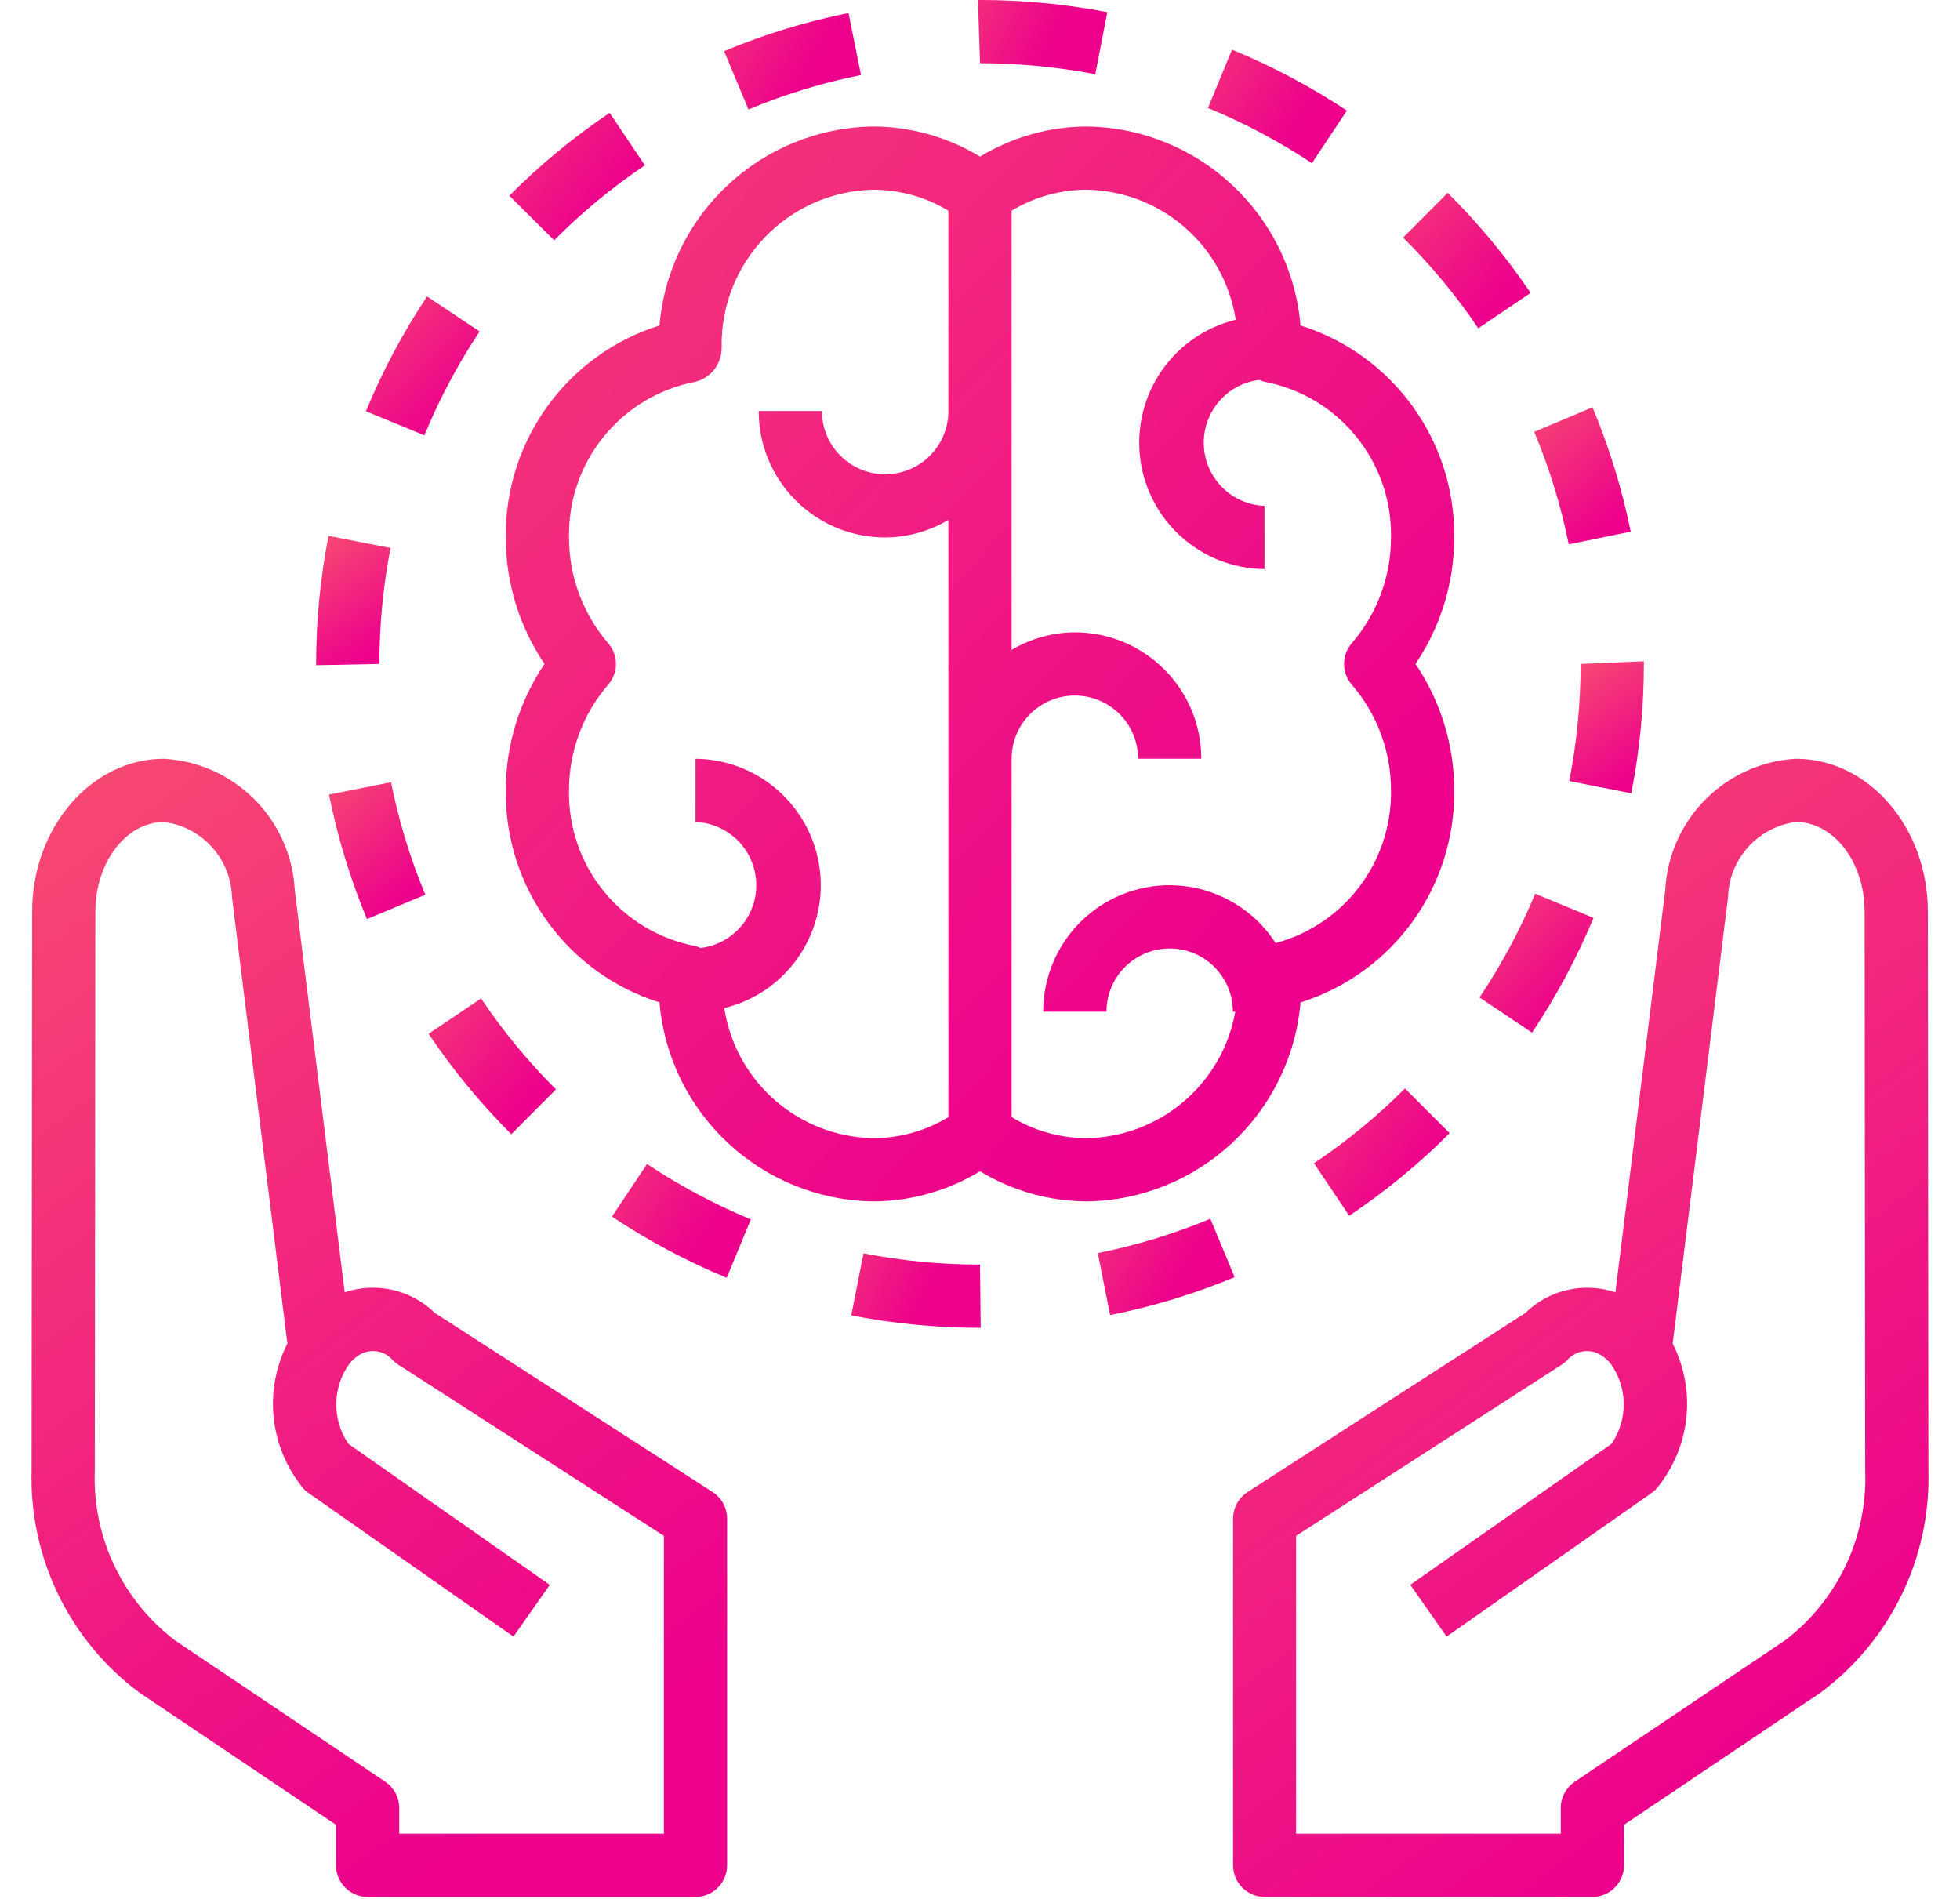 <?xml version="1.0" encoding="UTF-8"?>
<svg width="32px" height="31px" viewBox="0 0 32 31" version="1.1" xmlns="http://www.w3.org/2000/svg" xmlns:xlink="http://www.w3.org/1999/xlink">
    <!-- Generator: Sketch 54.1 (76490) - https://sketchapp.com -->
    <title>noun_intellectual_1544049</title>
    <desc>Created with Sketch.</desc>
    <defs>
        <linearGradient x1="52.898%" y1="100%" x2="-10.737%" y2="-41.239%" id="linearGradient-1">
            <stop stop-color="#EC008C" offset="0%"></stop>
            <stop stop-color="#FC6767" offset="100%"></stop>
        </linearGradient>
        <linearGradient x1="52.899%" y1="100%" x2="-10.765%" y2="-41.239%" id="linearGradient-2">
            <stop stop-color="#EC008C" offset="0%"></stop>
            <stop stop-color="#FC6767" offset="100%"></stop>
        </linearGradient>
        <linearGradient x1="56.043%" y1="100%" x2="-76.643%" y2="-41.239%" id="linearGradient-3">
            <stop stop-color="#EC008C" offset="0%"></stop>
            <stop stop-color="#FC6767" offset="100%"></stop>
        </linearGradient>
        <linearGradient x1="57.761%" y1="94.166%" x2="-112.655%" y2="-30.592%" id="linearGradient-4">
            <stop stop-color="#EC008C" offset="0%"></stop>
            <stop stop-color="#FC6767" offset="100%"></stop>
        </linearGradient>
        <linearGradient x1="57.761%" y1="83.563%" x2="-112.655%" y2="-11.244%" id="linearGradient-5">
            <stop stop-color="#EC008C" offset="0%"></stop>
            <stop stop-color="#FC6767" offset="100%"></stop>
        </linearGradient>
        <linearGradient x1="57.761%" y1="74.782%" x2="-112.655%" y2="4.778%" id="linearGradient-6">
            <stop stop-color="#EC008C" offset="0%"></stop>
            <stop stop-color="#FC6767" offset="100%"></stop>
        </linearGradient>
        <linearGradient x1="56.836%" y1="100%" x2="-93.265%" y2="-41.239%" id="linearGradient-7">
            <stop stop-color="#EC008C" offset="0%"></stop>
            <stop stop-color="#FC6767" offset="100%"></stop>
        </linearGradient>
        <linearGradient x1="52.566%" y1="100%" x2="-3.783%" y2="-41.239%" id="linearGradient-8">
            <stop stop-color="#EC008C" offset="0%"></stop>
            <stop stop-color="#FC6767" offset="100%"></stop>
        </linearGradient>
        <linearGradient x1="55.207%" y1="100%" x2="-59.122%" y2="-41.239%" id="linearGradient-9">
            <stop stop-color="#EC008C" offset="0%"></stop>
            <stop stop-color="#FC6767" offset="100%"></stop>
        </linearGradient>
        <linearGradient x1="53.842%" y1="100%" x2="-30.529%" y2="-41.239%" id="linearGradient-10">
            <stop stop-color="#EC008C" offset="0%"></stop>
            <stop stop-color="#FC6767" offset="100%"></stop>
        </linearGradient>
        <linearGradient x1="57.761%" y1="66.581%" x2="-112.655%" y2="19.744%" id="linearGradient-11">
            <stop stop-color="#EC008C" offset="0%"></stop>
            <stop stop-color="#FC6767" offset="100%"></stop>
        </linearGradient>
        <linearGradient x1="52.478%" y1="100%" x2="-1.943%" y2="-41.239%" id="linearGradient-12">
            <stop stop-color="#EC008C" offset="0%"></stop>
            <stop stop-color="#FC6767" offset="100%"></stop>
        </linearGradient>
        <linearGradient x1="53.854%" y1="100%" x2="-30.766%" y2="-41.239%" id="linearGradient-13">
            <stop stop-color="#EC008C" offset="0%"></stop>
            <stop stop-color="#FC6767" offset="100%"></stop>
        </linearGradient>
        <linearGradient x1="56.878%" y1="100%" x2="-94.154%" y2="-41.239%" id="linearGradient-14">
            <stop stop-color="#EC008C" offset="0%"></stop>
            <stop stop-color="#FC6767" offset="100%"></stop>
        </linearGradient>
        <linearGradient x1="57.761%" y1="94.016%" x2="-112.655%" y2="-30.32%" id="linearGradient-15">
            <stop stop-color="#EC008C" offset="0%"></stop>
            <stop stop-color="#FC6767" offset="100%"></stop>
        </linearGradient>
        <linearGradient x1="57.761%" y1="66.485%" x2="-112.655%" y2="19.919%" id="linearGradient-16">
            <stop stop-color="#EC008C" offset="0%"></stop>
            <stop stop-color="#FC6767" offset="100%"></stop>
        </linearGradient>
        <linearGradient x1="57.761%" y1="74.82%" x2="-112.655%" y2="4.71%" id="linearGradient-17">
            <stop stop-color="#EC008C" offset="0%"></stop>
            <stop stop-color="#FC6767" offset="100%"></stop>
        </linearGradient>
        <linearGradient x1="55.233%" y1="100%" x2="-59.668%" y2="-41.239%" id="linearGradient-18">
            <stop stop-color="#EC008C" offset="0%"></stop>
            <stop stop-color="#FC6767" offset="100%"></stop>
        </linearGradient>
        <linearGradient x1="57.761%" y1="83.414%" x2="-112.655%" y2="-10.972%" id="linearGradient-19">
            <stop stop-color="#EC008C" offset="0%"></stop>
            <stop stop-color="#FC6767" offset="100%"></stop>
        </linearGradient>
    </defs>
    <g id="Components" stroke="none" stroke-width="1" fill="none" fill-rule="evenodd">
        <g id="Icons-Copy" transform="translate(-587, -208)" fill-rule="nonzero">
            <g id="noun_intellectual_1544049" transform="translate(587, 208)">
                <path d="M29.32,12.387 C28.169,12.454 27.251,13.374 27.188,14.525 L26.374,21.097 C25.858,20.925 25.289,21.055 24.901,21.436 L20.368,24.358 C20.221,24.453 20.132,24.616 20.132,24.792 L20.132,30.452 C20.132,30.737 20.363,30.968 20.648,30.968 L25.998,30.968 C26.283,30.968 26.514,30.737 26.514,30.452 L26.514,29.79 L29.72,27.635 C30.867,26.785 31.526,25.427 31.484,24 L31.475,14.88 C31.474,13.506 30.507,12.387 29.32,12.387 Z M29.145,26.778 L25.71,29.087 C25.567,29.183 25.482,29.343 25.482,29.515 L25.482,29.935 L21.161,29.935 L21.161,25.073 L25.5,22.277 C25.531,22.257 25.559,22.234 25.585,22.208 C25.717,22.05 25.944,22.01 26.123,22.113 C26.191,22.153 26.25,22.205 26.299,22.267 C26.576,22.656 26.58,23.177 26.311,23.571 L23.025,25.872 L23.618,26.718 L26.959,24.377 C26.993,24.353 27.024,24.326 27.051,24.295 C27.598,23.63 27.7,22.703 27.309,21.935 L28.213,14.652 C28.228,14.024 28.698,13.502 29.32,13.419 C29.94,13.419 30.442,14.075 30.443,14.881 L30.452,24 C30.495,25.084 30.007,26.12 29.145,26.778 L29.145,26.778 Z" id="Shape" fill="url(#linearGradient-1)"></path>
                <path d="M2.28,27.635 L5.486,29.79 L5.486,30.452 C5.486,30.737 5.717,30.968 6.002,30.968 L11.355,30.968 C11.64,30.968 11.871,30.737 11.871,30.452 L11.871,24.792 C11.871,24.616 11.782,24.453 11.635,24.358 L7.102,21.436 C6.713,21.055 6.144,20.925 5.628,21.097 L4.812,14.525 C4.749,13.374 3.831,12.454 2.68,12.387 C1.493,12.387 0.526,13.506 0.525,14.88 L0.516,24 C0.474,25.427 1.133,26.785 2.28,27.635 Z M1.557,14.881 C1.558,14.075 2.061,13.419 2.68,13.419 C3.303,13.501 3.773,14.024 3.788,14.652 L4.692,21.935 C4.301,22.704 4.403,23.63 4.95,24.296 C4.977,24.327 5.008,24.354 5.042,24.377 L8.383,26.718 L8.976,25.873 L5.689,23.572 C5.42,23.178 5.424,22.657 5.701,22.268 C5.749,22.206 5.809,22.153 5.877,22.113 C6.055,22.01 6.282,22.05 6.415,22.208 C6.441,22.234 6.469,22.257 6.5,22.277 L10.839,25.073 L10.839,29.935 L6.518,29.935 L6.518,29.515 C6.518,29.343 6.433,29.183 6.29,29.087 L2.855,26.778 C1.993,26.12 1.505,25.084 1.548,24 L1.557,14.881 Z" id="Shape" fill="url(#linearGradient-2)"></path>
                <path d="M8.258,8.774 C8.257,9.51 8.478,10.229 8.89,10.839 C8.478,11.448 8.257,12.167 8.258,12.903 C8.24,14.484 9.259,15.89 10.767,16.365 C10.924,18.183 12.432,19.587 14.256,19.613 C14.871,19.61 15.474,19.44 16,19.121 C16.526,19.44 17.129,19.61 17.744,19.613 C19.568,19.587 21.076,18.183 21.233,16.365 C22.741,15.89 23.76,14.484 23.742,12.903 C23.743,12.167 23.522,11.448 23.11,10.839 C23.522,10.229 23.743,9.51 23.742,8.774 C23.76,7.193 22.741,5.787 21.233,5.313 C21.076,3.495 19.568,2.091 17.744,2.065 C17.129,2.067 16.526,2.238 16,2.557 C15.474,2.238 14.871,2.067 14.256,2.065 C12.432,2.091 10.924,3.495 10.767,5.313 C9.259,5.787 8.24,7.193 8.258,8.774 Z M16.516,12.387 C16.516,11.817 16.978,11.355 17.548,11.355 C18.118,11.355 18.581,11.817 18.581,12.387 L19.613,12.387 C19.613,11.247 18.689,10.323 17.548,10.323 C17.185,10.325 16.829,10.424 16.516,10.61 L16.516,3.44 C16.886,3.216 17.311,3.097 17.744,3.097 C18.963,3.119 19.989,4.015 20.175,5.22 C19.163,5.467 18.494,6.428 18.613,7.463 C18.733,8.497 19.604,9.281 20.645,9.29 L20.645,8.258 C20.107,8.237 19.676,7.806 19.654,7.269 C19.632,6.731 20.027,6.266 20.562,6.202 C20.588,6.215 20.615,6.225 20.644,6.232 C21.86,6.463 22.732,7.537 22.71,8.774 C22.711,9.408 22.484,10.021 22.07,10.501 C21.902,10.695 21.902,10.983 22.07,11.177 C22.484,11.656 22.711,12.269 22.71,12.903 C22.727,14.067 21.951,15.095 20.826,15.396 C20.331,14.627 19.387,14.277 18.51,14.536 C17.633,14.795 17.031,15.601 17.032,16.516 L18.065,16.516 C18.065,15.946 18.527,15.484 19.097,15.484 C19.667,15.484 20.129,15.946 20.129,16.516 L20.168,16.516 C19.957,17.696 18.94,18.561 17.742,18.581 C17.31,18.58 16.886,18.461 16.516,18.237 L16.516,12.387 Z M11.782,5.677 C11.755,4.282 12.861,3.128 14.256,3.097 C14.689,3.097 15.114,3.216 15.484,3.44 L15.484,6.71 C15.484,7.28 15.022,7.742 14.452,7.742 C13.882,7.742 13.419,7.28 13.419,6.71 L12.387,6.71 C12.387,7.85 13.311,8.774 14.452,8.774 C14.815,8.772 15.171,8.673 15.484,8.487 L15.484,18.237 C15.114,18.462 14.689,18.581 14.256,18.581 C13.037,18.558 12.011,17.662 11.825,16.457 C12.837,16.211 13.506,15.249 13.387,14.215 C13.267,13.18 12.396,12.397 11.355,12.387 L11.355,13.419 C11.893,13.44 12.324,13.871 12.346,14.409 C12.368,14.947 11.973,15.411 11.438,15.476 C11.412,15.463 11.384,15.453 11.355,15.445 C10.139,15.214 9.267,14.14 9.29,12.903 C9.289,12.269 9.516,11.656 9.93,11.177 C10.098,10.983 10.098,10.695 9.93,10.501 C9.516,10.021 9.289,9.408 9.29,8.774 C9.267,7.537 10.139,6.464 11.355,6.232 C11.608,6.168 11.784,5.939 11.782,5.677 Z" id="Shape" fill="url(#linearGradient-3)"></path>
                <path d="M9.953,1.842 C9.364,2.239 8.816,2.692 8.315,3.195 L9.047,3.923 C9.5,3.467 9.996,3.057 10.529,2.699 L9.953,1.842 Z" id="Path" fill="url(#linearGradient-4)"></path>
                <path d="M9.991,19.861 C10.581,20.254 11.209,20.589 11.865,20.86 L12.259,19.907 C11.666,19.661 11.098,19.359 10.564,19.002 L9.991,19.861 Z" id="Path" fill="url(#linearGradient-5)"></path>
                <path d="M17.923,20.457 L18.124,21.469 C18.821,21.33 19.501,21.123 20.157,20.85 L19.761,19.897 C19.168,20.143 18.552,20.331 17.923,20.457 L17.923,20.457 Z" id="Path" fill="url(#linearGradient-6)"></path>
                <path d="M9.077,17.784 C8.622,17.33 8.212,16.833 7.854,16.3 L6.997,16.877 C7.393,17.466 7.846,18.015 8.348,18.516 L9.077,17.784 Z" id="Path" fill="url(#linearGradient-7)"></path>
                <path d="M5.363,8.748 C5.229,9.437 5.161,10.137 5.161,10.839 L5.161,10.86 L6.194,10.839 C6.194,10.203 6.255,9.57 6.376,8.946 L5.363,8.748 Z" id="Path" fill="url(#linearGradient-8)"></path>
                <path d="M6.972,4.839 C6.579,5.43 6.244,6.058 5.974,6.714 L6.929,7.107 C7.173,6.513 7.475,5.945 7.831,5.411 L6.972,4.839 Z" id="Path" fill="url(#linearGradient-9)"></path>
                <path d="M6.944,14.606 C6.697,14.014 6.51,13.399 6.384,12.77 L5.372,12.972 C5.511,13.668 5.718,14.349 5.991,15.004 L6.944,14.606 Z" id="Path" fill="url(#linearGradient-10)"></path>
                <path d="M14.098,20.461 L13.898,21.474 C14.591,21.609 15.295,21.677 16,21.677 L16.011,21.677 L16,20.645 C15.361,20.645 14.724,20.584 14.098,20.461 Z" id="Path" fill="url(#linearGradient-11)"></path>
                <path d="M26.839,10.839 L26.839,10.795 L25.806,10.839 C25.806,11.481 25.744,12.121 25.62,12.751 L26.633,12.951 C26.77,12.255 26.839,11.548 26.839,10.839 Z" id="Path" fill="url(#linearGradient-12)"></path>
                <path d="M25.048,7.05 C25.296,7.642 25.485,8.257 25.612,8.886 L26.624,8.679 C26.483,7.984 26.274,7.303 26,6.649 L25.048,7.05 Z" id="Path" fill="url(#linearGradient-13)"></path>
                <path d="M22.908,3.879 C23.364,4.331 23.775,4.827 24.135,5.359 L24.99,4.782 C24.593,4.195 24.139,3.648 23.636,3.148 L22.908,3.879 Z" id="Path" fill="url(#linearGradient-14)"></path>
                <path d="M22.028,19.848 C22.617,19.452 23.167,19.001 23.668,18.499 L22.938,17.769 C22.484,18.224 21.987,18.633 21.453,18.99 L22.028,19.848 Z" id="Path" fill="url(#linearGradient-15)"></path>
                <path d="M16,1.032 C16.632,1.032 17.262,1.093 17.882,1.212 L18.079,0.199 C17.394,0.067 16.698,-6.4879648e-05 16,-9.16829309e-16 L15.967,-4.72768319e-08 L16,1.032 Z" id="Path" fill="url(#linearGradient-16)"></path>
                <path d="M12.22,1.787 C12.813,1.539 13.428,1.351 14.057,1.225 L13.853,0.213 C13.158,0.352 12.477,0.561 11.822,0.835 L12.22,1.787 Z" id="Path" fill="url(#linearGradient-17)"></path>
                <path d="M26.017,14.985 L25.064,14.59 C24.817,15.183 24.513,15.75 24.155,16.284 L25.013,16.858 C25.408,16.268 25.744,15.64 26.017,14.985 L26.017,14.985 Z" id="Path" fill="url(#linearGradient-18)"></path>
                <path d="M19.722,1.763 C20.316,2.007 20.884,2.309 21.419,2.664 L21.99,1.806 C21.399,1.414 20.77,1.08 20.114,0.81 L19.722,1.763 Z" id="Path" fill="url(#linearGradient-19)"></path>
            </g>
        </g>
    </g>
</svg>